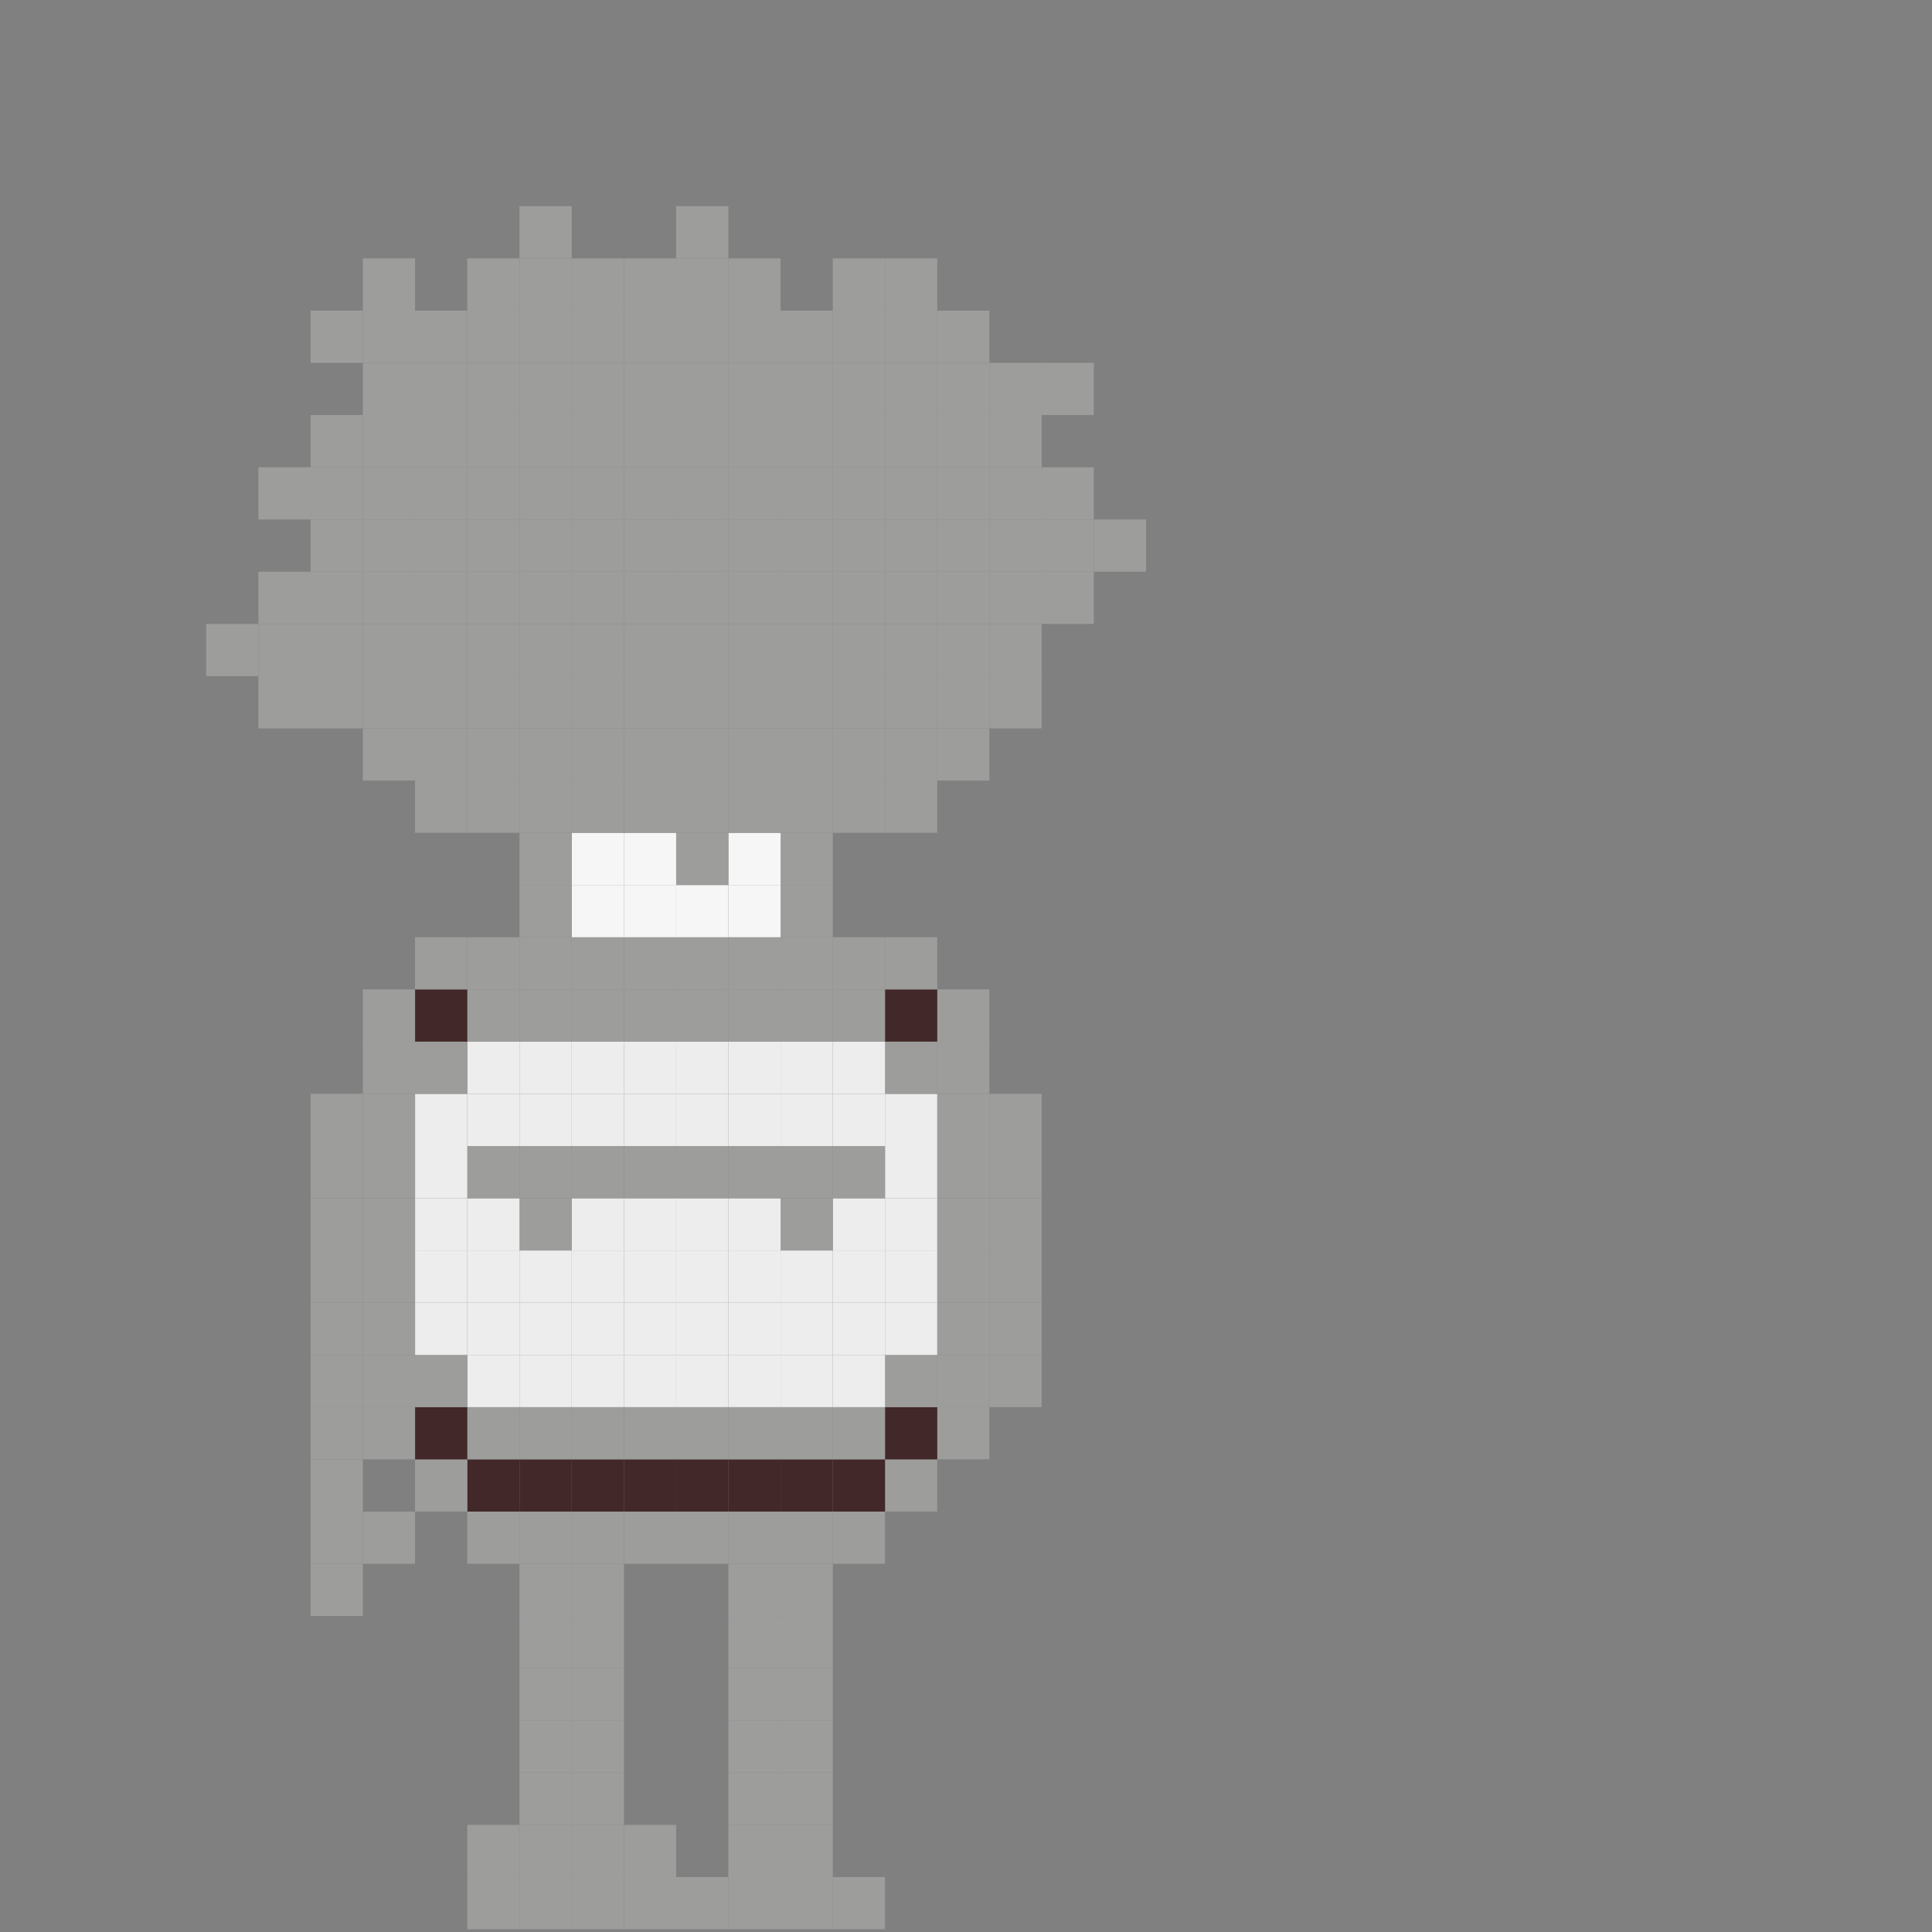 <?xml version="1.0" encoding="UTF-8"?>
<svg id="Capa_1" data-name="Capa 1" xmlns="http://www.w3.org/2000/svg" viewBox="0 0 360 360">
  <rect x="0" y="0" width="360" height="360" fill="#808080" stroke="none"/>
  <defs>
    <style>
      .cls-1 {
        fill: #f6f6f6;
      }

      .cls-2 {
        fill: #9d9d9c;
      }

      .cls-3 {
        fill: #422828;
      }

      .cls-4 {
        fill: #ededed;
      }
    </style>
  </defs>
  <rect class="cls-2" x="203.82" y="96.8" width="9.73" height="9.73"/>
  <rect class="cls-2" x="194.09" y="106.53" width="9.73" height="9.73"/>
  <rect class="cls-2" x="194.09" y="96.8" width="9.73" height="9.73"/>
  <rect class="cls-2" x="194.09" y="87.07" width="9.73" height="9.73"/>
  <rect class="cls-2" x="194.09" y="67.61" width="9.73" height="9.73"/>
  <rect class="cls-2" x="184.36" y="252.47" width="9.73" height="9.73"/>
  <rect class="cls-2" x="184.36" y="242.74" width="9.73" height="9.73"/>
  <rect class="cls-2" x="184.36" y="233.01" width="9.73" height="9.73"/>
  <rect class="cls-2" x="184.36" y="223.28" width="9.73" height="9.73"/>
  <rect class="cls-2" x="184.36" y="213.55" width="9.73" height="9.73"/>
  <rect class="cls-2" x="184.36" y="203.82" width="9.73" height="9.73"/>
  <rect class="cls-2" x="184.36" y="125.99" width="9.73" height="9.73"/>
  <rect class="cls-2" x="184.36" y="116.26" width="9.73" height="9.73"/>
  <rect class="cls-2" x="184.36" y="106.53" width="9.73" height="9.73"/>
  <rect class="cls-2" x="184.36" y="96.8" width="9.73" height="9.73"/>
  <rect class="cls-2" x="184.36" y="87.07" width="9.73" height="9.73"/>
  <rect class="cls-2" x="184.36" y="77.34" width="9.73" height="9.73"/>
  <rect class="cls-2" x="184.36" y="67.61" width="9.73" height="9.73"/>
  <rect class="cls-2" x="174.64" y="262.2" width="9.72" height="9.73"/>
  <rect class="cls-2" x="174.64" y="252.47" width="9.72" height="9.73"/>
  <rect class="cls-2" x="174.64" y="242.74" width="9.72" height="9.73"/>
  <rect class="cls-2" x="174.64" y="233.01" width="9.72" height="9.73"/>
  <rect class="cls-2" x="174.64" y="223.28" width="9.72" height="9.73"/>
  <rect class="cls-2" x="174.64" y="213.55" width="9.72" height="9.73"/>
  <rect class="cls-2" x="174.64" y="203.82" width="9.72" height="9.73"/>
  <rect class="cls-2" x="174.64" y="194.09" width="9.72" height="9.73"/>
  <rect class="cls-2" x="174.64" y="184.36" width="9.72" height="9.73"/>
  <rect class="cls-2" x="174.64" y="135.72" width="9.72" height="9.73"/>
  <rect class="cls-2" x="174.64" y="125.99" width="9.72" height="9.73"/>
  <rect class="cls-2" x="174.64" y="116.26" width="9.72" height="9.73"/>
  <rect class="cls-2" x="174.64" y="106.53" width="9.72" height="9.73"/>
  <rect class="cls-2" x="174.64" y="96.8" width="9.72" height="9.73"/>
  <rect class="cls-2" x="174.64" y="87.07" width="9.72" height="9.73"/>
  <rect class="cls-2" x="174.64" y="77.34" width="9.72" height="9.73"/>
  <rect class="cls-2" x="174.64" y="67.61" width="9.72" height="9.73"/>
  <rect class="cls-2" x="174.64" y="57.88" width="9.72" height="9.73"/>
  <rect class="cls-2" x="164.91" y="271.93" width="9.73" height="9.73"/>
  <rect class="cls-3" x="164.91" y="262.2" width="9.73" height="9.73"/>
  <rect class="cls-2" x="164.91" y="252.47" width="9.73" height="9.73"/>
  <rect class="cls-4" x="164.91" y="242.74" width="9.73" height="9.73"/>
  <rect class="cls-4" x="164.91" y="233.01" width="9.73" height="9.73"/>
  <rect class="cls-4" x="164.91" y="223.28" width="9.73" height="9.73"/>
  <rect class="cls-4" x="164.91" y="213.55" width="9.73" height="9.73"/>
  <rect class="cls-4" x="164.91" y="203.82" width="9.73" height="9.73"/>
  <rect class="cls-2" x="164.91" y="194.09" width="9.73" height="9.73"/>
  <rect class="cls-3" x="164.91" y="184.36" width="9.73" height="9.73"/>
  <rect class="cls-2" x="164.91" y="174.64" width="9.73" height="9.72"/>
  <rect class="cls-2" x="164.91" y="145.45" width="9.73" height="9.73"/>
  <rect class="cls-2" x="164.91" y="135.72" width="9.73" height="9.73"/>
  <rect class="cls-2" x="164.91" y="125.99" width="9.73" height="9.73"/>
  <rect class="cls-2" x="164.91" y="116.26" width="9.73" height="9.73"/>
  <rect class="cls-2" x="164.91" y="106.53" width="9.73" height="9.73"/>
  <rect class="cls-2" x="164.91" y="96.8" width="9.73" height="9.73"/>
  <rect class="cls-2" x="164.91" y="87.07" width="9.73" height="9.73"/>
  <rect class="cls-2" x="164.91" y="77.34" width="9.73" height="9.73"/>
  <rect class="cls-2" x="164.91" y="67.61" width="9.73" height="9.73"/>
  <rect class="cls-2" x="164.91" y="57.88" width="9.73" height="9.73"/>
  <rect class="cls-2" x="164.91" y="48.15" width="9.73" height="9.73"/>
  <rect class="cls-2" x="155.18" y="349.77" width="9.73" height="9.73"/>
  <rect class="cls-2" x="155.18" y="281.66" width="9.73" height="9.73"/>
  <rect class="cls-3" x="155.18" y="271.93" width="9.73" height="9.73"/>
  <rect class="cls-2" x="155.18" y="262.2" width="9.73" height="9.73"/>
  <rect class="cls-4" x="155.18" y="252.47" width="9.73" height="9.73"/>
  <rect class="cls-4" x="155.18" y="242.74" width="9.73" height="9.73"/>
  <rect class="cls-4" x="155.18" y="233.01" width="9.73" height="9.73"/>
  <rect class="cls-4" x="155.18" y="223.28" width="9.73" height="9.73"/>
  <rect class="cls-2" x="155.18" y="213.55" width="9.73" height="9.73"/>
  <rect class="cls-4" x="155.18" y="203.82" width="9.73" height="9.73"/>
  <rect class="cls-4" x="155.18" y="194.09" width="9.73" height="9.73"/>
  <rect class="cls-2" x="155.18" y="184.36" width="9.73" height="9.73"/>
  <rect class="cls-2" x="155.18" y="174.64" width="9.73" height="9.72"/>
  <rect class="cls-2" x="155.18" y="145.45" width="9.73" height="9.73"/>
  <rect class="cls-2" x="155.18" y="135.72" width="9.73" height="9.73"/>
  <rect class="cls-2" x="155.18" y="125.99" width="9.73" height="9.73"/>
  <rect class="cls-2" x="155.18" y="116.26" width="9.73" height="9.73"/>
  <rect class="cls-2" x="155.18" y="106.53" width="9.73" height="9.73"/>
  <rect class="cls-2" x="155.18" y="96.8" width="9.73" height="9.73"/>
  <rect class="cls-2" x="155.18" y="87.07" width="9.73" height="9.73"/>
  <rect class="cls-2" x="155.18" y="77.34" width="9.73" height="9.73"/>
  <rect class="cls-2" x="155.18" y="67.61" width="9.73" height="9.73"/>
  <rect class="cls-2" x="155.18" y="57.88" width="9.73" height="9.73"/>
  <rect class="cls-2" x="155.18" y="48.15" width="9.73" height="9.73"/>
  <rect class="cls-2" x="145.45" y="349.77" width="9.73" height="9.73"/>
  <rect class="cls-2" x="145.45" y="340.04" width="9.73" height="9.73"/>
  <rect class="cls-2" x="145.45" y="330.31" width="9.73" height="9.73"/>
  <rect class="cls-2" x="145.45" y="320.58" width="9.73" height="9.73"/>
  <rect class="cls-2" x="145.45" y="310.85" width="9.73" height="9.73"/>
  <rect class="cls-2" x="145.45" y="301.12" width="9.73" height="9.73"/>
  <rect class="cls-2" x="145.45" y="291.39" width="9.73" height="9.73"/>
  <rect class="cls-2" x="145.45" y="281.66" width="9.73" height="9.73"/>
  <rect class="cls-3" x="145.45" y="271.93" width="9.73" height="9.73"/>
  <rect class="cls-2" x="145.45" y="262.2" width="9.73" height="9.73"/>
  <rect class="cls-4" x="145.45" y="252.47" width="9.73" height="9.73"/>
  <rect class="cls-4" x="145.45" y="242.74" width="9.73" height="9.73"/>
  <rect class="cls-4" x="145.45" y="233.01" width="9.73" height="9.73"/>
  <rect class="cls-2" x="145.45" y="223.28" width="9.73" height="9.73"/>
  <rect class="cls-2" x="145.45" y="213.55" width="9.73" height="9.73"/>
  <rect class="cls-4" x="145.45" y="203.82" width="9.73" height="9.73"/>
  <rect class="cls-4" x="145.45" y="194.09" width="9.73" height="9.73"/>
  <rect class="cls-2" x="145.45" y="184.36" width="9.73" height="9.73"/>
  <rect class="cls-2" x="145.45" y="174.64" width="9.73" height="9.72"/>
  <rect class="cls-2" x="145.45" y="164.91" width="9.73" height="9.73"/>
  <rect class="cls-2" x="145.45" y="155.18" width="9.73" height="9.73"/>
  <rect class="cls-2" x="145.45" y="145.45" width="9.73" height="9.73"/>
  <rect class="cls-2" x="145.45" y="135.72" width="9.73" height="9.73"/>
  <rect class="cls-2" x="145.45" y="125.99" width="9.73" height="9.73"/>
  <rect class="cls-2" x="145.45" y="116.26" width="9.73" height="9.73"/>
  <rect class="cls-2" x="145.45" y="106.53" width="9.73" height="9.73"/>
  <rect class="cls-2" x="145.45" y="96.8" width="9.73" height="9.73"/>
  <rect class="cls-2" x="145.45" y="87.07" width="9.73" height="9.73"/>
  <rect class="cls-2" x="145.45" y="77.34" width="9.73" height="9.73"/>
  <rect class="cls-2" x="145.45" y="67.61" width="9.73" height="9.73"/>
  <rect class="cls-2" x="145.45" y="57.88" width="9.73" height="9.73"/>
  <rect class="cls-2" x="135.72" y="349.77" width="9.73" height="9.73"/>
  <rect class="cls-2" x="135.72" y="340.04" width="9.73" height="9.73"/>
  <rect class="cls-2" x="135.72" y="330.31" width="9.73" height="9.73"/>
  <rect class="cls-2" x="135.72" y="320.58" width="9.73" height="9.73"/>
  <rect class="cls-2" x="135.72" y="310.85" width="9.73" height="9.73"/>
  <rect class="cls-2" x="135.72" y="301.12" width="9.73" height="9.73"/>
  <rect class="cls-2" x="135.72" y="291.39" width="9.73" height="9.73"/>
  <rect class="cls-2" x="135.72" y="281.66" width="9.73" height="9.73"/>
  <rect class="cls-3" x="135.72" y="271.93" width="9.73" height="9.73"/>
  <rect class="cls-2" x="135.72" y="262.2" width="9.73" height="9.73"/>
  <rect class="cls-4" x="135.72" y="252.47" width="9.73" height="9.73"/>
  <rect class="cls-4" x="135.72" y="242.74" width="9.73" height="9.73"/>
  <rect class="cls-4" x="135.72" y="233.01" width="9.73" height="9.73"/>
  <rect class="cls-4" x="135.72" y="223.28" width="9.73" height="9.73"/>
  <rect class="cls-2" x="135.72" y="213.55" width="9.73" height="9.73"/>
  <rect class="cls-4" x="135.72" y="203.82" width="9.73" height="9.73"/>
  <rect class="cls-4" x="135.72" y="194.09" width="9.73" height="9.73"/>
  <rect class="cls-2" x="135.72" y="184.36" width="9.73" height="9.73"/>
  <rect class="cls-2" x="135.72" y="174.64" width="9.73" height="9.72"/>
  <rect class="cls-1" x="135.72" y="164.91" width="9.73" height="9.73"/>
  <rect class="cls-1" x="135.72" y="155.18" width="9.73" height="9.73"/>
  <rect class="cls-2" x="135.72" y="145.45" width="9.73" height="9.73"/>
  <rect class="cls-2" x="135.72" y="135.72" width="9.73" height="9.73"/>
  <rect class="cls-2" x="135.72" y="125.99" width="9.73" height="9.73"/>
  <rect class="cls-2" x="135.72" y="116.26" width="9.73" height="9.73"/>
  <rect class="cls-2" x="135.72" y="106.53" width="9.73" height="9.73"/>
  <rect class="cls-2" x="135.72" y="96.8" width="9.73" height="9.73"/>
  <rect class="cls-2" x="135.72" y="87.07" width="9.73" height="9.73"/>
  <rect class="cls-2" x="135.72" y="77.34" width="9.73" height="9.73"/>
  <rect class="cls-2" x="135.72" y="67.61" width="9.73" height="9.73"/>
  <rect class="cls-2" x="135.72" y="57.88" width="9.73" height="9.73"/>
  <rect class="cls-2" x="135.72" y="48.15" width="9.73" height="9.73"/>
  <rect class="cls-2" x="125.99" y="349.77" width="9.73" height="9.73"/>
  <rect class="cls-2" x="125.99" y="281.66" width="9.73" height="9.73"/>
  <rect class="cls-3" x="125.99" y="271.93" width="9.73" height="9.73"/>
  <rect class="cls-2" x="125.99" y="262.2" width="9.73" height="9.73"/>
  <rect class="cls-4" x="125.99" y="252.47" width="9.73" height="9.73"/>
  <rect class="cls-4" x="125.99" y="242.74" width="9.73" height="9.73"/>
  <rect class="cls-4" x="125.99" y="233.01" width="9.73" height="9.73"/>
  <rect class="cls-4" x="125.99" y="223.28" width="9.73" height="9.73"/>
  <rect class="cls-2" x="125.99" y="213.55" width="9.73" height="9.73"/>
  <rect class="cls-4" x="125.99" y="203.82" width="9.73" height="9.73"/>
  <rect class="cls-4" x="125.99" y="194.09" width="9.73" height="9.73"/>
  <rect class="cls-2" x="125.99" y="184.36" width="9.73" height="9.73"/>
  <rect class="cls-2" x="125.99" y="174.64" width="9.73" height="9.72"/>
  <rect class="cls-1" x="125.99" y="164.91" width="9.73" height="9.73"/>
  <rect class="cls-2" x="125.99" y="155.18" width="9.73" height="9.73"/>
  <rect class="cls-2" x="125.99" y="145.45" width="9.73" height="9.73"/>
  <rect class="cls-2" x="125.99" y="135.72" width="9.73" height="9.73"/>
  <rect class="cls-2" x="125.99" y="125.99" width="9.73" height="9.73"/>
  <rect class="cls-2" x="125.99" y="116.26" width="9.73" height="9.73"/>
  <rect class="cls-2" x="125.99" y="106.53" width="9.73" height="9.73"/>
  <rect class="cls-2" x="125.99" y="96.8" width="9.73" height="9.73"/>
  <rect class="cls-2" x="125.99" y="87.07" width="9.73" height="9.73"/>
  <rect class="cls-2" x="125.99" y="77.34" width="9.73" height="9.73"/>
  <rect class="cls-2" x="125.99" y="67.61" width="9.73" height="9.73"/>
  <rect class="cls-2" x="125.99" y="57.88" width="9.73" height="9.73"/>
  <rect class="cls-2" x="125.99" y="48.15" width="9.73" height="9.73"/>
  <rect class="cls-2" x="125.99" y="38.42" width="9.73" height="9.73"/>
  <rect class="cls-2" x="116.26" y="349.77" width="9.73" height="9.73"/>
  <rect class="cls-2" x="116.26" y="340.04" width="9.73" height="9.73"/>
  <rect class="cls-2" x="116.26" y="281.66" width="9.73" height="9.73"/>
  <rect class="cls-3" x="116.26" y="271.93" width="9.73" height="9.73"/>
  <rect class="cls-2" x="116.26" y="262.2" width="9.73" height="9.73"/>
  <rect class="cls-4" x="116.26" y="252.47" width="9.73" height="9.73"/>
  <rect class="cls-4" x="116.26" y="242.74" width="9.73" height="9.73"/>
  <rect class="cls-4" x="116.26" y="233.01" width="9.73" height="9.73"/>
  <rect class="cls-4" x="116.26" y="223.28" width="9.73" height="9.73"/>
  <rect class="cls-2" x="116.26" y="213.55" width="9.73" height="9.73"/>
  <rect class="cls-4" x="116.26" y="203.82" width="9.73" height="9.73"/>
  <rect class="cls-4" x="116.26" y="194.09" width="9.73" height="9.73"/>
  <rect class="cls-2" x="116.26" y="184.36" width="9.73" height="9.73"/>
  <rect class="cls-2" x="116.26" y="174.64" width="9.73" height="9.72"/>
  <rect class="cls-1" x="116.26" y="164.91" width="9.73" height="9.73"/>
  <rect class="cls-1" x="116.26" y="155.18" width="9.73" height="9.73"/>
  <rect class="cls-2" x="116.26" y="145.45" width="9.73" height="9.73"/>
  <rect class="cls-2" x="116.26" y="135.72" width="9.73" height="9.73"/>
  <rect class="cls-2" x="116.26" y="125.99" width="9.73" height="9.73"/>
  <rect class="cls-2" x="116.26" y="116.26" width="9.73" height="9.73"/>
  <rect class="cls-2" x="116.26" y="106.53" width="9.73" height="9.73"/>
  <rect class="cls-2" x="116.26" y="96.8" width="9.73" height="9.73"/>
  <rect class="cls-2" x="116.26" y="87.07" width="9.73" height="9.73"/>
  <rect class="cls-2" x="116.26" y="77.34" width="9.73" height="9.73"/>
  <rect class="cls-2" x="116.26" y="67.61" width="9.73" height="9.73"/>
  <rect class="cls-2" x="116.26" y="57.88" width="9.73" height="9.73"/>
  <rect class="cls-2" x="116.26" y="48.15" width="9.73" height="9.73"/>
  <rect class="cls-2" x="106.53" y="349.77" width="9.73" height="9.73"/>
  <rect class="cls-2" x="106.53" y="340.04" width="9.73" height="9.73"/>
  <rect class="cls-2" x="106.53" y="330.31" width="9.73" height="9.73"/>
  <rect class="cls-2" x="106.53" y="320.58" width="9.73" height="9.73"/>
  <rect class="cls-2" x="106.53" y="310.85" width="9.73" height="9.73"/>
  <rect class="cls-2" x="106.53" y="301.12" width="9.73" height="9.73"/>
  <rect class="cls-2" x="106.53" y="291.39" width="9.73" height="9.73"/>
  <rect class="cls-2" x="106.53" y="281.66" width="9.73" height="9.73"/>
  <rect class="cls-3" x="106.53" y="271.93" width="9.73" height="9.73"/>
  <rect class="cls-2" x="106.53" y="262.2" width="9.73" height="9.73"/>
  <rect class="cls-4" x="106.53" y="252.47" width="9.73" height="9.73"/>
  <rect class="cls-4" x="106.53" y="242.74" width="9.73" height="9.73"/>
  <rect class="cls-4" x="106.53" y="233.01" width="9.73" height="9.73"/>
  <rect class="cls-4" x="106.53" y="223.28" width="9.73" height="9.73"/>
  <rect class="cls-2" x="106.53" y="213.55" width="9.73" height="9.73"/>
  <rect class="cls-4" x="106.53" y="203.82" width="9.73" height="9.73"/>
  <rect class="cls-4" x="106.53" y="194.09" width="9.73" height="9.73"/>
  <rect class="cls-2" x="106.53" y="184.36" width="9.73" height="9.73"/>
  <rect class="cls-2" x="106.53" y="174.64" width="9.73" height="9.72"/>
  <rect class="cls-1" x="106.53" y="164.91" width="9.73" height="9.73"/>
  <rect class="cls-1" x="106.53" y="155.18" width="9.73" height="9.73"/>
  <rect class="cls-2" x="106.53" y="145.45" width="9.73" height="9.73"/>
  <rect class="cls-2" x="106.53" y="135.72" width="9.73" height="9.73"/>
  <rect class="cls-2" x="106.53" y="125.99" width="9.73" height="9.73"/>
  <rect class="cls-2" x="106.53" y="116.26" width="9.73" height="9.73"/>
  <rect class="cls-2" x="106.53" y="106.53" width="9.73" height="9.73"/>
  <rect class="cls-2" x="106.53" y="96.8" width="9.73" height="9.73"/>
  <rect class="cls-2" x="106.53" y="87.07" width="9.73" height="9.73"/>
  <rect class="cls-2" x="106.53" y="77.34" width="9.73" height="9.73"/>
  <rect class="cls-2" x="106.53" y="67.61" width="9.73" height="9.73"/>
  <rect class="cls-2" x="106.53" y="57.88" width="9.73" height="9.73"/>
  <rect class="cls-2" x="106.53" y="48.15" width="9.73" height="9.73"/>
  <rect class="cls-2" x="96.8" y="349.77" width="9.73" height="9.73"/>
  <rect class="cls-2" x="96.8" y="340.04" width="9.73" height="9.73"/>
  <rect class="cls-2" x="96.8" y="330.31" width="9.73" height="9.73"/>
  <rect class="cls-2" x="96.8" y="320.58" width="9.73" height="9.73"/>
  <rect class="cls-2" x="96.8" y="310.85" width="9.73" height="9.73"/>
  <rect class="cls-2" x="96.8" y="301.12" width="9.73" height="9.73"/>
  <rect class="cls-2" x="96.8" y="291.39" width="9.73" height="9.73"/>
  <rect class="cls-2" x="96.8" y="281.66" width="9.73" height="9.73"/>
  <rect class="cls-3" x="96.8" y="271.93" width="9.73" height="9.73"/>
  <rect class="cls-2" x="96.8" y="262.2" width="9.73" height="9.73"/>
  <rect class="cls-4" x="96.8" y="252.47" width="9.73" height="9.73"/>
  <rect class="cls-4" x="96.8" y="242.74" width="9.73" height="9.73"/>
  <rect class="cls-4" x="96.8" y="233.01" width="9.73" height="9.73"/>
  <rect class="cls-2" x="96.8" y="223.28" width="9.73" height="9.73"/>
  <rect class="cls-2" x="96.8" y="213.55" width="9.73" height="9.73"/>
  <rect class="cls-4" x="96.8" y="203.82" width="9.73" height="9.73"/>
  <rect class="cls-4" x="96.8" y="194.09" width="9.73" height="9.73"/>
  <rect class="cls-2" x="96.8" y="184.36" width="9.73" height="9.73"/>
  <rect class="cls-2" x="96.8" y="174.64" width="9.73" height="9.72"/>
  <rect class="cls-2" x="96.8" y="164.91" width="9.73" height="9.73"/>
  <rect class="cls-2" x="96.8" y="155.18" width="9.73" height="9.73"/>
  <rect class="cls-2" x="96.8" y="145.45" width="9.73" height="9.73"/>
  <rect class="cls-2" x="96.8" y="135.72" width="9.73" height="9.73"/>
  <rect class="cls-2" x="96.8" y="125.99" width="9.73" height="9.73"/>
  <rect class="cls-2" x="96.8" y="116.26" width="9.73" height="9.73"/>
  <rect class="cls-2" x="96.8" y="106.53" width="9.73" height="9.73"/>
  <rect class="cls-2" x="96.8" y="96.8" width="9.73" height="9.73"/>
  <rect class="cls-2" x="96.8" y="87.07" width="9.73" height="9.73"/>
  <rect class="cls-2" x="96.8" y="77.34" width="9.73" height="9.73"/>
  <rect class="cls-2" x="96.8" y="67.61" width="9.73" height="9.73"/>
  <rect class="cls-2" x="96.8" y="57.88" width="9.73" height="9.73"/>
  <rect class="cls-2" x="96.8" y="48.15" width="9.73" height="9.73"/>
  <rect class="cls-2" x="96.8" y="38.42" width="9.73" height="9.73"/>
  <rect class="cls-2" x="87.07" y="349.77" width="9.73" height="9.73"/>
  <rect class="cls-2" x="87.07" y="340.04" width="9.73" height="9.73"/>
  <rect class="cls-2" x="87.07" y="281.66" width="9.73" height="9.73"/>
  <rect class="cls-3" x="87.07" y="271.93" width="9.73" height="9.73"/>
  <rect class="cls-2" x="87.07" y="262.2" width="9.73" height="9.73"/>
  <rect class="cls-4" x="87.07" y="252.47" width="9.73" height="9.73"/>
  <rect class="cls-4" x="87.07" y="242.74" width="9.73" height="9.73"/>
  <rect class="cls-4" x="87.07" y="233.01" width="9.73" height="9.73"/>
  <rect class="cls-4" x="87.07" y="223.28" width="9.73" height="9.73"/>
  <rect class="cls-2" x="87.07" y="213.55" width="9.73" height="9.73"/>
  <rect class="cls-4" x="87.07" y="203.82" width="9.73" height="9.73"/>
  <rect class="cls-4" x="87.07" y="194.09" width="9.73" height="9.73"/>
  <rect class="cls-2" x="87.07" y="184.36" width="9.73" height="9.73"/>
  <rect class="cls-2" x="87.07" y="174.64" width="9.73" height="9.72"/>
  <rect class="cls-2" x="87.07" y="145.45" width="9.73" height="9.73"/>
  <rect class="cls-2" x="87.07" y="135.72" width="9.73" height="9.73"/>
  <rect class="cls-2" x="87.07" y="125.99" width="9.73" height="9.73"/>
  <rect class="cls-2" x="87.07" y="116.26" width="9.73" height="9.73"/>
  <rect class="cls-2" x="87.07" y="106.53" width="9.73" height="9.73"/>
  <rect class="cls-2" x="87.07" y="96.8" width="9.73" height="9.73"/>
  <rect class="cls-2" x="87.07" y="87.07" width="9.73" height="9.73"/>
  <rect class="cls-2" x="87.07" y="77.34" width="9.73" height="9.73"/>
  <rect class="cls-2" x="87.07" y="67.61" width="9.73" height="9.73"/>
  <rect class="cls-2" x="87.07" y="57.88" width="9.73" height="9.73"/>
  <rect class="cls-2" x="87.07" y="48.15" width="9.73" height="9.73"/>
  <rect class="cls-2" x="77.34" y="271.93" width="9.73" height="9.73"/>
  <rect class="cls-3" x="77.34" y="262.2" width="9.73" height="9.73"/>
  <rect class="cls-2" x="77.34" y="252.47" width="9.73" height="9.73"/>
  <rect class="cls-4" x="77.34" y="242.74" width="9.73" height="9.73"/>
  <rect class="cls-4" x="77.34" y="233.01" width="9.73" height="9.73"/>
  <rect class="cls-4" x="77.34" y="223.28" width="9.73" height="9.73"/>
  <rect class="cls-4" x="77.34" y="213.55" width="9.73" height="9.73"/>
  <rect class="cls-4" x="77.34" y="203.82" width="9.73" height="9.73"/>
  <rect class="cls-2" x="77.34" y="194.09" width="9.73" height="9.73"/>
  <rect class="cls-3" x="77.34" y="184.36" width="9.73" height="9.73"/>
  <rect class="cls-2" x="77.34" y="174.64" width="9.73" height="9.72"/>
  <rect class="cls-2" x="77.34" y="145.45" width="9.73" height="9.73"/>
  <rect class="cls-2" x="77.34" y="135.72" width="9.73" height="9.73"/>
  <rect class="cls-2" x="77.34" y="125.99" width="9.73" height="9.73"/>
  <rect class="cls-2" x="77.34" y="116.26" width="9.73" height="9.73"/>
  <rect class="cls-2" x="77.34" y="106.53" width="9.73" height="9.73"/>
  <rect class="cls-2" x="77.34" y="96.8" width="9.73" height="9.73"/>
  <rect class="cls-2" x="77.34" y="87.07" width="9.73" height="9.73"/>
  <rect class="cls-2" x="77.34" y="77.34" width="9.73" height="9.73"/>
  <rect class="cls-2" x="77.34" y="67.61" width="9.73" height="9.73"/>
  <rect class="cls-2" x="77.34" y="57.88" width="9.73" height="9.73"/>
  <rect class="cls-2" x="67.61" y="281.66" width="9.73" height="9.73"/>
  <rect class="cls-2" x="67.61" y="262.2" width="9.73" height="9.73"/>
  <rect class="cls-2" x="67.61" y="252.47" width="9.73" height="9.73"/>
  <rect class="cls-2" x="67.61" y="242.74" width="9.73" height="9.73"/>
  <rect class="cls-2" x="67.61" y="233.01" width="9.73" height="9.73"/>
  <rect class="cls-2" x="67.61" y="223.28" width="9.73" height="9.73"/>
  <rect class="cls-2" x="67.61" y="213.55" width="9.73" height="9.73"/>
  <rect class="cls-2" x="67.61" y="203.82" width="9.73" height="9.73"/>
  <rect class="cls-2" x="67.61" y="194.09" width="9.73" height="9.73"/>
  <rect class="cls-2" x="67.61" y="184.36" width="9.73" height="9.73"/>
  <rect class="cls-2" x="67.61" y="135.72" width="9.73" height="9.73"/>
  <rect class="cls-2" x="67.61" y="125.99" width="9.73" height="9.73"/>
  <rect class="cls-2" x="67.61" y="116.26" width="9.73" height="9.73"/>
  <rect class="cls-2" x="67.61" y="106.53" width="9.73" height="9.73"/>
  <rect class="cls-2" x="67.61" y="96.8" width="9.73" height="9.73"/>
  <rect class="cls-2" x="67.61" y="87.07" width="9.73" height="9.73"/>
  <rect class="cls-2" x="67.61" y="77.34" width="9.73" height="9.73"/>
  <rect class="cls-2" x="67.61" y="67.61" width="9.73" height="9.73"/>
  <rect class="cls-2" x="67.61" y="57.88" width="9.73" height="9.73"/>
  <rect class="cls-2" x="67.61" y="48.15" width="9.73" height="9.73"/>
  <rect class="cls-2" x="57.88" y="291.39" width="9.73" height="9.73"/>
  <rect class="cls-2" x="57.88" y="281.66" width="9.73" height="9.73"/>
  <rect class="cls-2" x="57.88" y="271.93" width="9.73" height="9.73"/>
  <rect class="cls-2" x="57.88" y="262.2" width="9.73" height="9.73"/>
  <rect class="cls-2" x="57.88" y="252.47" width="9.73" height="9.73"/>
  <rect class="cls-2" x="57.88" y="242.74" width="9.73" height="9.73"/>
  <rect class="cls-2" x="57.88" y="233.01" width="9.73" height="9.73"/>
  <rect class="cls-2" x="57.88" y="223.28" width="9.73" height="9.73"/>
  <rect class="cls-2" x="57.88" y="213.55" width="9.73" height="9.73"/>
  <rect class="cls-2" x="57.88" y="203.82" width="9.73" height="9.73"/>
  <rect class="cls-2" x="57.88" y="125.99" width="9.73" height="9.73"/>
  <rect class="cls-2" x="57.88" y="116.26" width="9.73" height="9.73"/>
  <rect class="cls-2" x="57.88" y="106.53" width="9.73" height="9.73"/>
  <rect class="cls-2" x="57.88" y="96.8" width="9.73" height="9.73"/>
  <rect class="cls-2" x="57.88" y="87.07" width="9.73" height="9.73"/>
  <rect class="cls-2" x="57.88" y="77.34" width="9.73" height="9.73"/>
  <rect class="cls-2" x="57.88" y="57.88" width="9.73" height="9.73"/>
  <rect class="cls-2" x="48.15" y="125.99" width="9.73" height="9.73"/>
  <rect class="cls-2" x="48.15" y="116.26" width="9.73" height="9.73"/>
  <rect class="cls-2" x="48.15" y="106.53" width="9.73" height="9.73"/>
  <rect class="cls-2" x="48.15" y="87.07" width="9.73" height="9.73"/>
  <rect class="cls-2" x="38.42" y="116.26" width="9.73" height="9.73"/>
</svg>